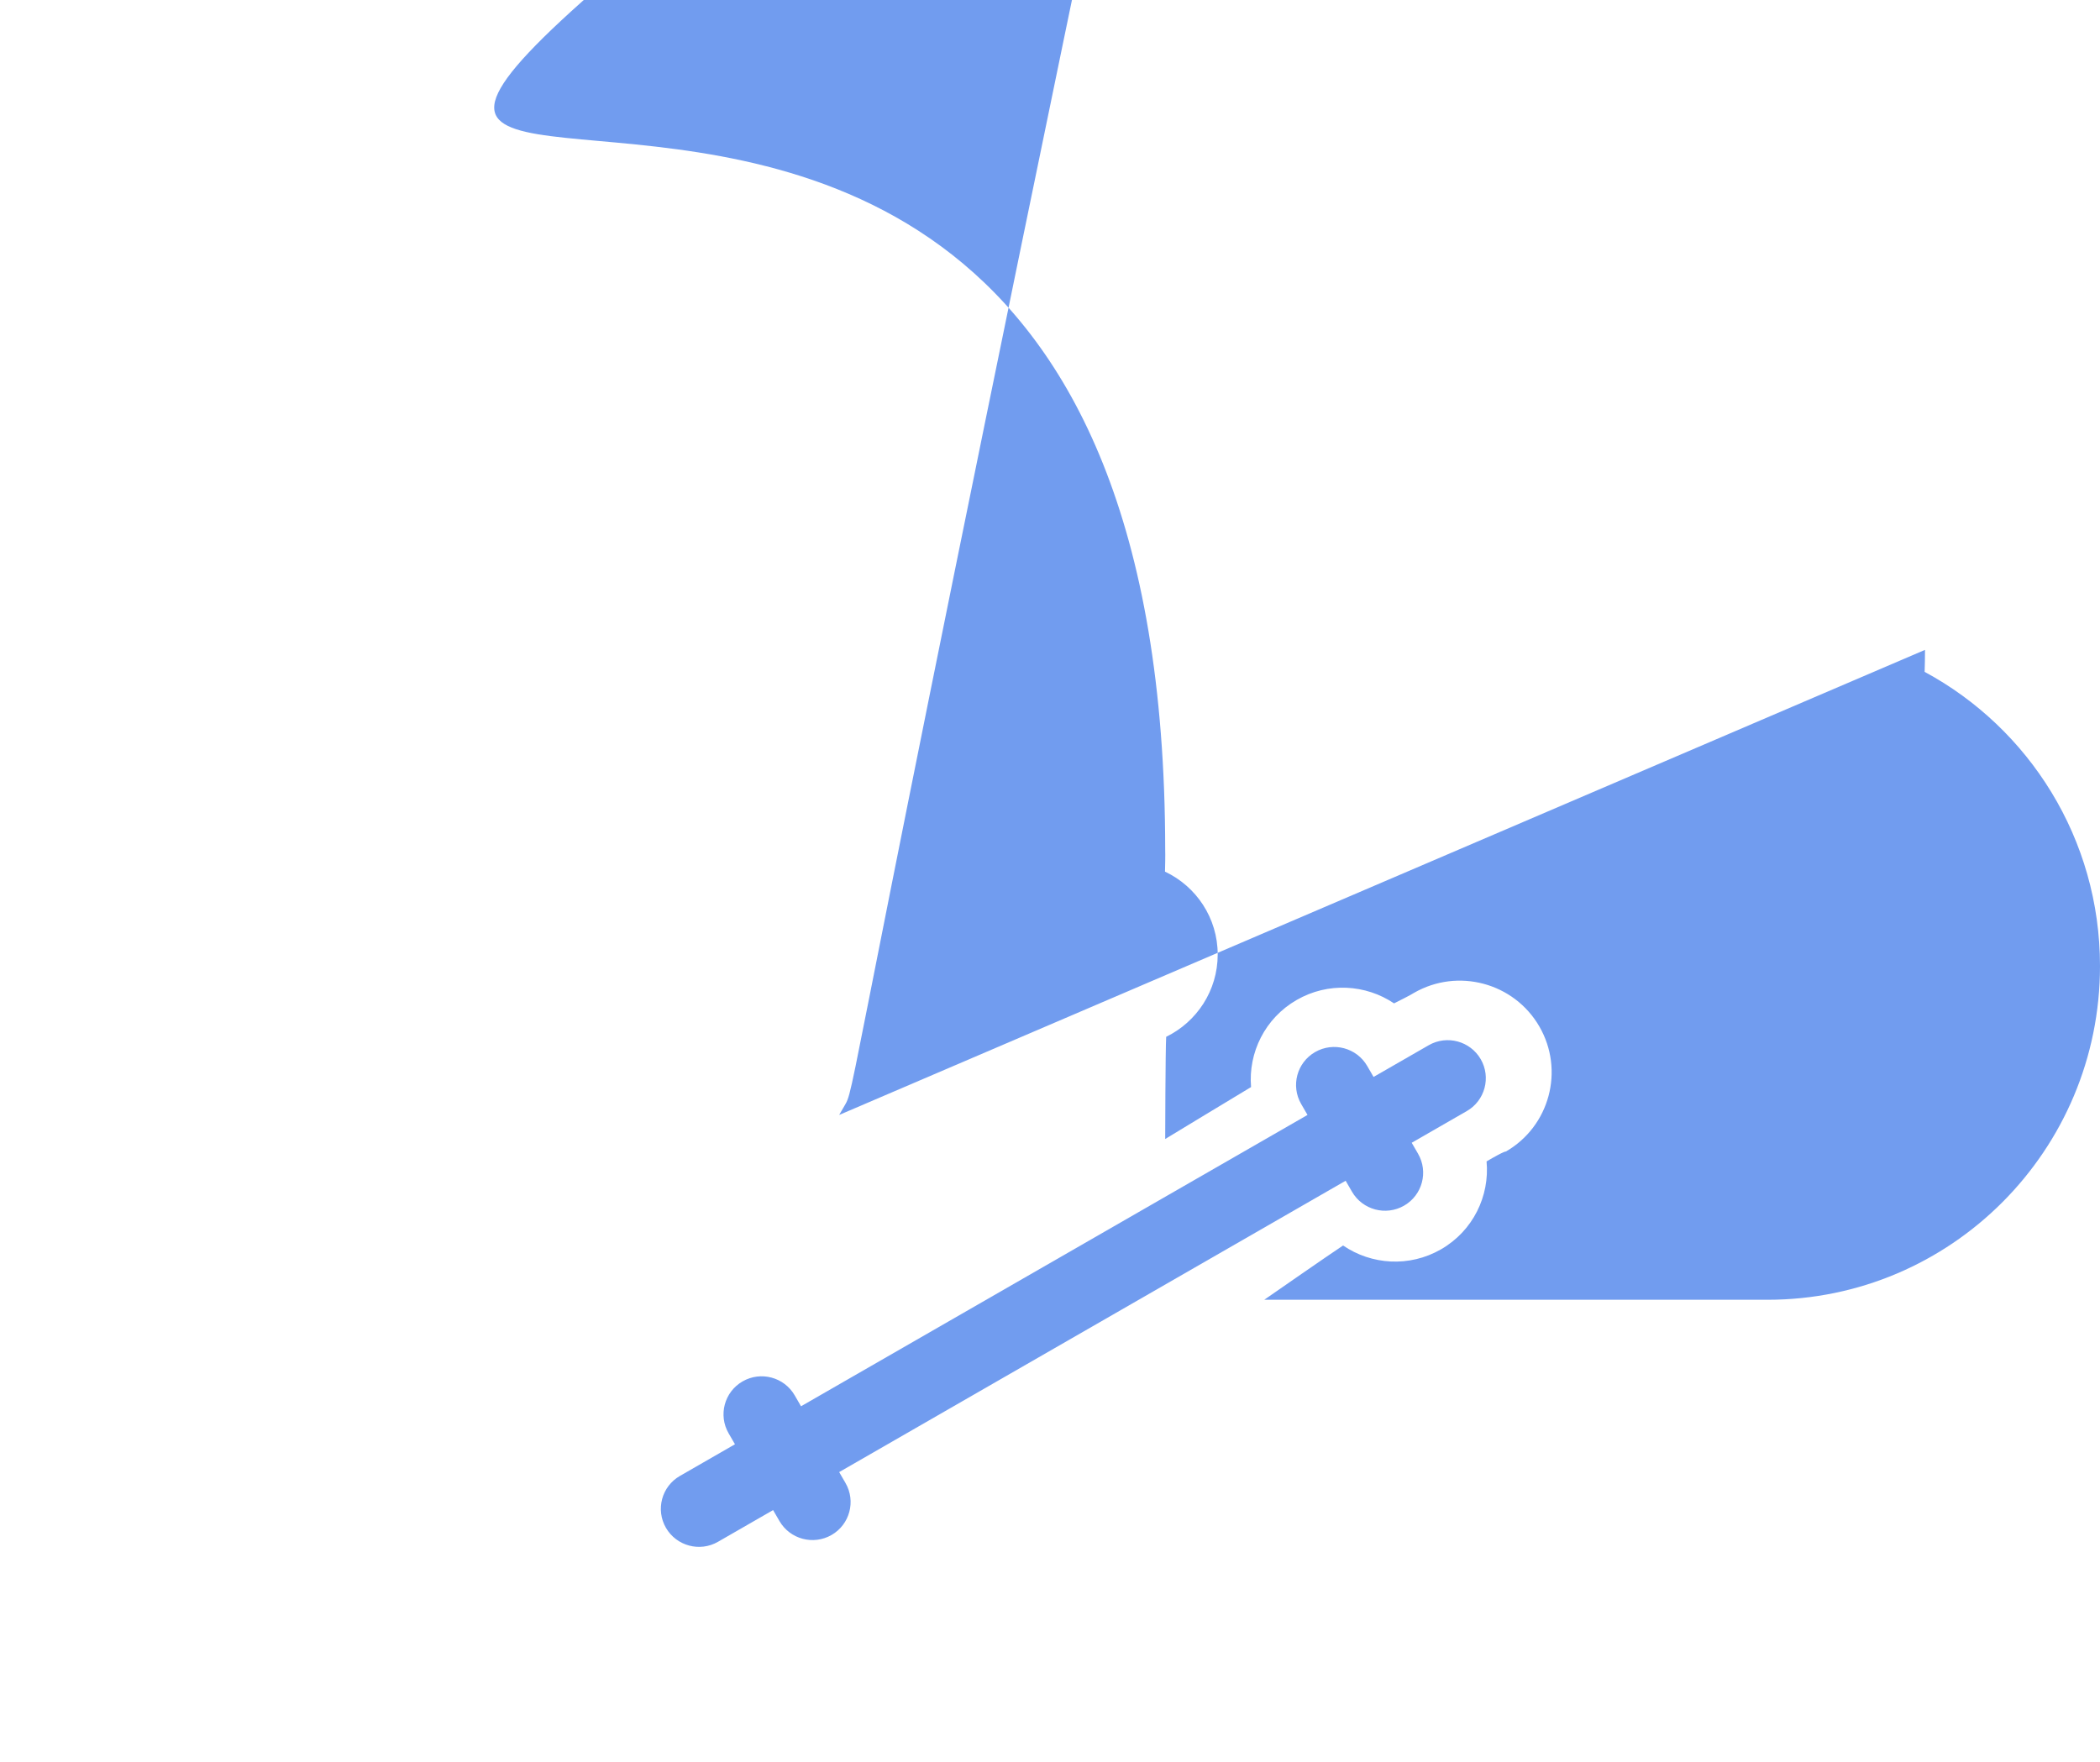 <svg viewBox="30 40 180 151.071" fill="none" xmlns="http://www.w3.org/2000/svg">
<path fill-rule="evenodd" clip-rule="evenodd" d="M195 95.714C195 96.345 194.99 96.973 194.969 97.599C203.917 102.424 210 111.908 210 122.818C210 138.619 197.24 151.429 181.5 151.429H139.575L139.5 151.429H138.365C139.124 150.901 143.87 147.602 145.121 146.776C147.544 148.434 150.803 148.666 153.517 147.103C156.267 145.519 157.697 142.528 157.42 139.566C159.019 138.628 159.069 138.724 159.069 138.724C162.827 136.56 164.116 131.753 161.944 128C159.772 124.249 154.958 122.954 151.194 125.121C151.194 125.121 151.018 125.257 149.49 126.019C147.072 124.392 143.839 124.174 141.143 125.727C138.415 127.298 136.986 130.255 137.234 133.194C135.833 134.03 129.875 137.647 129.875 137.647C129.875 137.647 129.891 129.943 129.958 128.886C132.574 127.609 134.374 124.93 134.374 121.829C134.374 118.692 132.526 115.982 129.857 114.725C129.896 113.348 129.875 112.845 129.875 112.845C129.8...129.295 101.277 130.193C102.841 131.093 103.377 133.084 102.472 134.646L101.929 135.584Z" fill="#719CEF"></path>
<path fill-rule="evenodd" clip-rule="evenodd" d="M145.341 141.226L101.929 166.202L102.472 167.139C103.375 168.699 102.837 170.695 101.277 171.593C99.713 172.492 97.714 171.959 96.809 170.397L96.266 169.46L91.54 172.179C89.981 173.076 87.983 172.537 87.082 170.982C86.179 169.424 86.719 167.429 88.271 166.536L92.997 163.817L92.454 162.88C91.55 161.32 92.088 159.325 93.649 158.427C95.212 157.527 97.211 158.06 98.116 159.622L98.659 160.56L142.072 135.584L141.529 134.646C140.625 133.087 141.163 131.091 142.723 130.193C144.287 129.294 146.286 129.827 147.191 131.389L147.734 132.326L152.46 129.607C154.02 128.71 156.018 129.249 156.919 130.804C157.821 132.362 157.281 134.357 155.729 135.25L151.003 137.969L151.546 138.906C152.45 140.466 151.912 142.461 150.352 143.359C148.788 144.259 146.789 143.726 145.884 142.164L145.341 141.226Z" fill="#719CEF"></path>
</svg>


